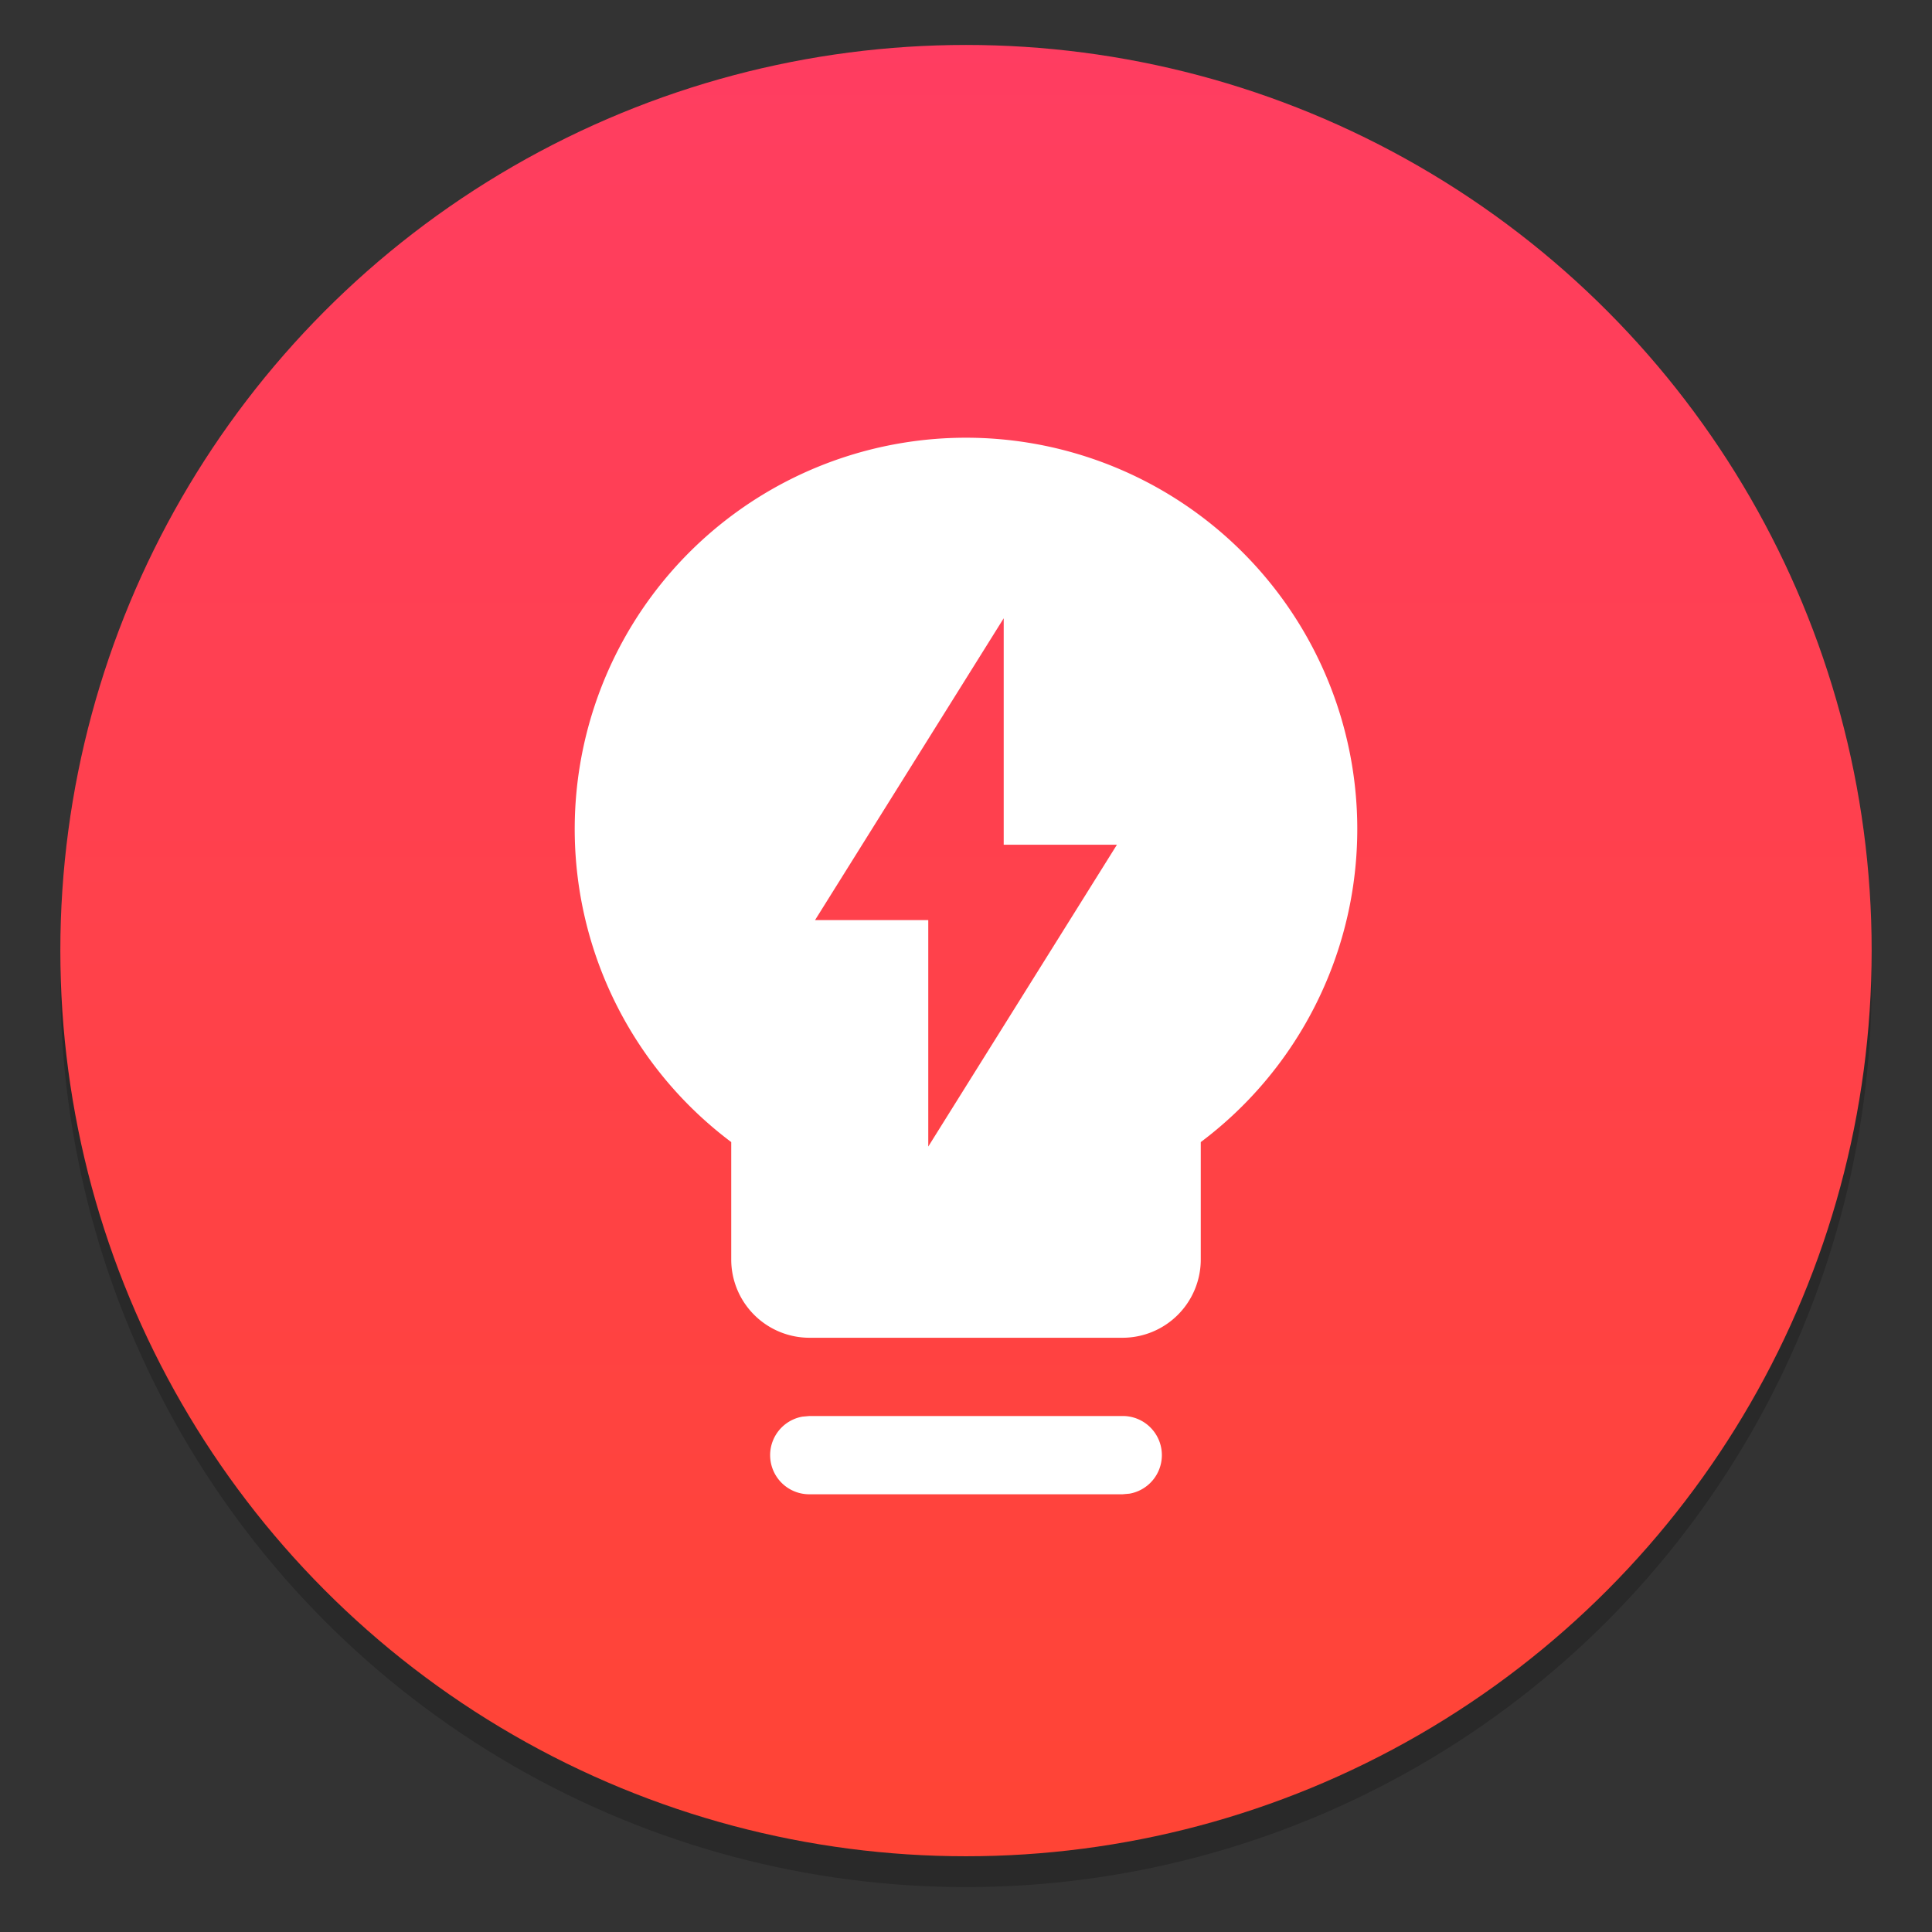 <?xml version="1.0" encoding="UTF-8"?>
<svg width="64" height="64" version="1.1" xmlns="http://www.w3.org/2000/svg" xmlns:cc="http://creativecommons.org/ns#" xmlns:dc="http://purl.org/dc/elements/1.1/" xmlns:rdf="http://www.w3.org/1999/02/22-rdf-syntax-ns#" xmlns:xlink="http://www.w3.org/1999/xlink">
 <rect width="100%" height="100%" fill="#333333" stroke="none"/>
 <defs>
  <style type="text/css"/>
  <linearGradient id="a-3" x1="-6.147" x2="-6.147" y1="-140.25" y2="-98.292" gradientTransform="matrix(2.004 0 0 2.004 158.75 201.78)" gradientUnits="userSpaceOnUse">
   <stop stop-color="#ff3c69" offset="0"/>
   <stop stop-color="#ff462b" offset="1"/>
  </linearGradient>
 </defs>
 <g transform="translate(-115.25 69.831)" stroke-width=".53">
  <circle cx="147.25" cy="-37.32" r="30.001" opacity=".2"/>
  <circle cx="147.25" cy="-38.341" r="30.001" fill="url(#a-3)"/>
 </g>
 <circle cx="-1133.4" cy="-1295.5" r="0" fill="#5e4aa6"/>
 <circle cx="-1025.1" cy="-1355.6" r="0" fill="#5e4aa6"/>
 <path d="m32.024 14.5a12.963 12.963 0 0 0-7.801 23.333v3.89a2.593 2.593 0 0 0 2.592 2.592h10.37a2.593 2.593 0 0 0 2.592-2.592v-3.89a12.963 12.963 0 0 0-7.754-23.333zm1.225 5.981v7.501h3.751l-6.25 9.999v-7.501h-3.751zm-6.434 26.426-0.234 0.021a1.296 1.296 0 0 0 0.234 2.572h10.37l0.234-0.021a1.296 1.296 0 0 0-0.234-2.572z" fill="#fff" stroke-width=".035"/>
</svg>
